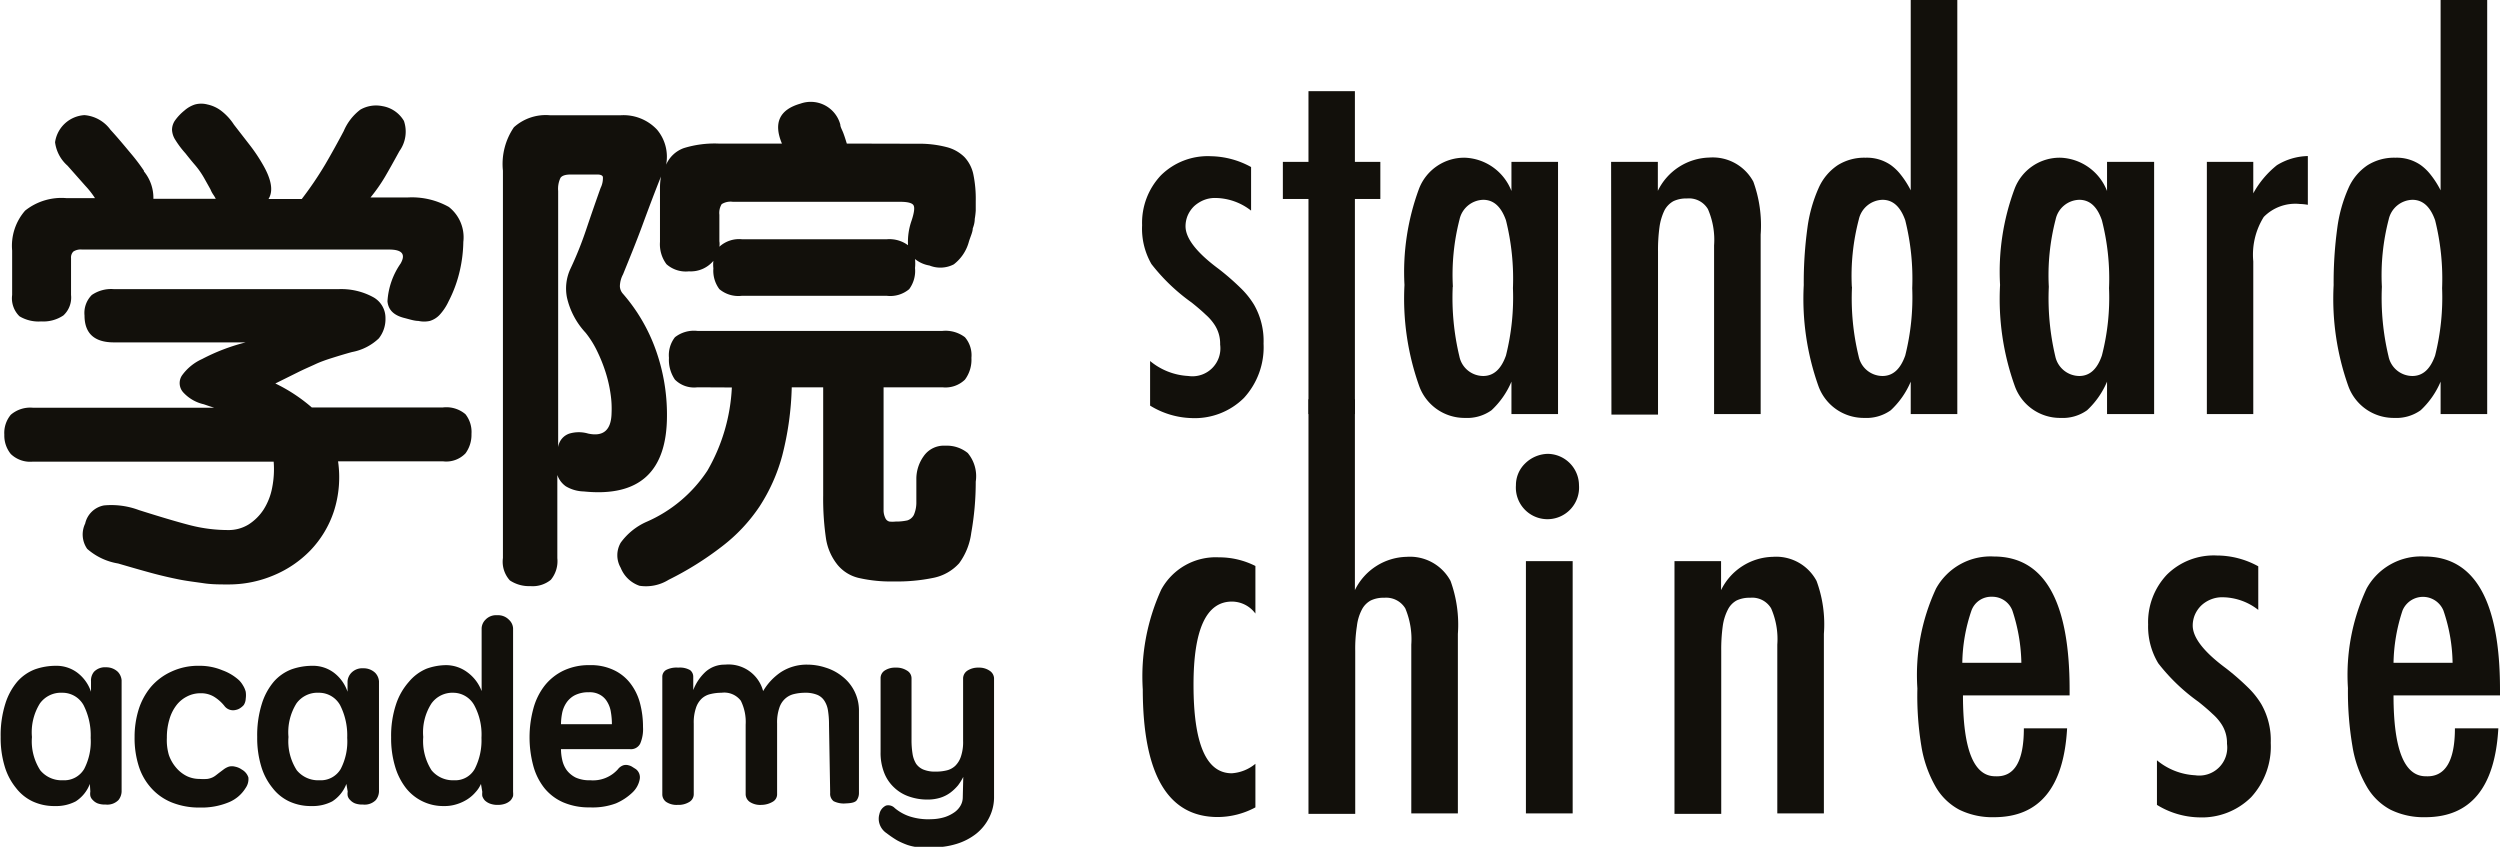 <svg xmlns="http://www.w3.org/2000/svg" viewBox="0 0 150.27 50.9"><defs><style>.cls-1{fill:#12100b;}</style></defs><title>logo</title><g id="standard_chinese" data-name="standardchinese"><path class="cls-1" d="M92.55,29.66v2.62a3.53,3.53,0,0,0-2.15-.76,1.78,1.78,0,0,0-.7.13,2,2,0,0,0-.57.36,1.75,1.75,0,0,0-.38.54,1.67,1.67,0,0,0-.14.67c0,.72.66,1.58,2,2.57a15.1,15.1,0,0,1,1.32,1.15,5,5,0,0,1,.8,1,4.37,4.37,0,0,1,.57,2.33,4.51,4.51,0,0,1-1.18,3.27,4.2,4.2,0,0,1-3.15,1.21A5,5,0,0,1,86.48,44V41.32a3.91,3.91,0,0,0,2.3.9,1.68,1.68,0,0,0,1.91-1.89,2.05,2.05,0,0,0-.35-1.21,3,3,0,0,0-.51-.58c-.23-.22-.52-.47-.86-.74a11.46,11.46,0,0,1-2.41-2.31A4.26,4.26,0,0,1,86,33.16a4.15,4.15,0,0,1,1.13-3,4,4,0,0,1,3-1.15A5.17,5.17,0,0,1,92.55,29.66Z" transform="translate(-17.35 -19.62)"/><path class="cls-1" d="M96,25.1h2.79v4.25h1.53v2.23H98.79V44.51H96V31.58H94.46V29.35H96Z" transform="translate(-17.35 -19.62)"/><path class="cls-1" d="M111,29.35V44.51h-2.8V42.56a5,5,0,0,1-1.2,1.72,2.51,2.51,0,0,1-1.58.46,2.9,2.9,0,0,1-2.77-1.93,15.66,15.66,0,0,1-.88-6.06,14.43,14.43,0,0,1,.88-5.8,2.91,2.91,0,0,1,2.77-1.85,3.13,3.13,0,0,1,2.78,2V29.35Zm-6.33,7.51a15.09,15.09,0,0,0,.4,4.18,1.47,1.47,0,0,0,1.43,1.18c.63,0,1.08-.41,1.37-1.23a14.33,14.33,0,0,0,.42-4.05,14.53,14.53,0,0,0-.42-4.08c-.29-.82-.74-1.23-1.37-1.23a1.5,1.5,0,0,0-1.42,1.18A13.33,13.33,0,0,0,104.68,36.86Z" transform="translate(-17.35 -19.62)"/><path class="cls-1" d="M114.19,29.35H117v1.74a3.54,3.54,0,0,1,3.1-2,2.77,2.77,0,0,1,2.64,1.45,7.72,7.72,0,0,1,.44,3.18V44.51h-2.8V34.37a4.63,4.63,0,0,0-.37-2.18,1.32,1.32,0,0,0-1.26-.64,1.8,1.8,0,0,0-.81.16,1.36,1.36,0,0,0-.54.55,3.37,3.37,0,0,0-.3,1,10.18,10.18,0,0,0-.09,1.48v9.8h-2.8Z" transform="translate(-17.35 -19.62)"/><path class="cls-1" d="M135,19.62V44.51h-2.8V42.56a5,5,0,0,1-1.2,1.72,2.52,2.52,0,0,1-1.59.46,2.9,2.9,0,0,1-2.76-1.92,15.66,15.66,0,0,1-.88-6.06,24.23,24.23,0,0,1,.22-3.44,8.67,8.67,0,0,1,.67-2.39,3.2,3.2,0,0,1,1.15-1.38,3,3,0,0,1,1.67-.45,2.53,2.53,0,0,1,1.52.44,2.94,2.94,0,0,1,.6.58,5.45,5.45,0,0,1,.6.94V19.62Zm-6.33,17.24a14.7,14.7,0,0,0,.4,4.18,1.47,1.47,0,0,0,1.43,1.18c.63,0,1.08-.41,1.37-1.23a14.33,14.33,0,0,0,.42-4.05,14.53,14.53,0,0,0-.42-4.08c-.29-.82-.74-1.23-1.37-1.23a1.5,1.5,0,0,0-1.42,1.18A13.33,13.33,0,0,0,128.66,36.86Z" transform="translate(-17.35 -19.62)"/><path class="cls-1" d="M146.83,29.35V44.51H144V42.56a5,5,0,0,1-1.2,1.72,2.51,2.51,0,0,1-1.58.46,2.89,2.89,0,0,1-2.77-1.93,15.47,15.47,0,0,1-.88-6.06,14.25,14.25,0,0,1,.88-5.8,2.9,2.9,0,0,1,2.77-1.85,3.13,3.13,0,0,1,2.78,2V29.35Zm-6.33,7.51a15.2,15.2,0,0,0,.39,4.18,1.49,1.49,0,0,0,1.44,1.18c.63,0,1.08-.41,1.36-1.23a13.9,13.9,0,0,0,.43-4.05,14.09,14.09,0,0,0-.43-4.08c-.28-.82-.73-1.23-1.36-1.23a1.49,1.49,0,0,0-1.42,1.18A13.33,13.33,0,0,0,140.5,36.86Z" transform="translate(-17.35 -19.62)"/><path class="cls-1" d="M150,29.35h2.79v1.89a5.62,5.62,0,0,1,1.42-1.69,3.69,3.69,0,0,1,1.86-.55v2.93a3.38,3.38,0,0,0-.49-.05,2.66,2.66,0,0,0-2.16.78,4.28,4.28,0,0,0-.63,2.67v9.18H150Z" transform="translate(-17.35 -19.62)"/><path class="cls-1" d="M166.85,19.62V44.51h-2.8V42.56a5,5,0,0,1-1.2,1.72,2.52,2.52,0,0,1-1.59.46,2.9,2.9,0,0,1-2.76-1.92,15.66,15.66,0,0,1-.88-6.06,24.23,24.23,0,0,1,.22-3.44,8.67,8.67,0,0,1,.67-2.39,3.2,3.2,0,0,1,1.15-1.38,3,3,0,0,1,1.67-.45,2.53,2.53,0,0,1,1.52.44,2.94,2.94,0,0,1,.6.58,5.45,5.45,0,0,1,.6.94V19.62Zm-6.33,17.24a15.09,15.09,0,0,0,.4,4.18,1.47,1.47,0,0,0,1.43,1.18c.63,0,1.08-.41,1.37-1.23a14.33,14.33,0,0,0,.42-4.05,14.53,14.53,0,0,0-.42-4.08c-.29-.82-.74-1.23-1.37-1.23a1.5,1.5,0,0,0-1.42,1.18A13.33,13.33,0,0,0,160.52,36.86Z" transform="translate(-17.35 -19.62)"/><path class="cls-1" d="M92.81,53.64V56.5a1.76,1.76,0,0,0-1.41-.72q-2.31,0-2.31,5c0,3.54.76,5.32,2.3,5.32a2.48,2.48,0,0,0,1.42-.57v2.62a4.81,4.81,0,0,1-2.26.58q-4.5,0-4.51-7.67a12.56,12.56,0,0,1,1.11-6,3.73,3.73,0,0,1,3.46-1.94A4.83,4.83,0,0,1,92.81,53.64Z" transform="translate(-17.35 -19.62)"/><path class="cls-1" d="M96,43.62h2.79V55.09a3.55,3.55,0,0,1,3.11-2,2.77,2.77,0,0,1,2.64,1.45,7.72,7.72,0,0,1,.44,3.18V68.51h-2.8l0-10.14a4.79,4.79,0,0,0-.36-2.18,1.34,1.34,0,0,0-1.26-.64,1.77,1.77,0,0,0-.81.16,1.3,1.3,0,0,0-.54.55,2.85,2.85,0,0,0-.3,1,8.81,8.81,0,0,0-.1,1.48v9.8H96Z" transform="translate(-17.35 -19.62)"/><path class="cls-1" d="M110.39,46.9a1.9,1.9,0,0,1,1.87,1.89,1.9,1.9,0,1,1-3.79,0,1.81,1.81,0,0,1,.56-1.32A2,2,0,0,1,110.39,46.9Zm-1.32,6.45h2.81V68.51h-2.81Z" transform="translate(-17.35 -19.62)"/><path class="cls-1" d="M118,53.35h2.8v1.74a3.55,3.55,0,0,1,3.11-2,2.75,2.75,0,0,1,2.63,1.45,7.55,7.55,0,0,1,.44,3.18V68.51h-2.8V58.37a4.63,4.63,0,0,0-.37-2.18,1.32,1.32,0,0,0-1.26-.64,1.8,1.8,0,0,0-.81.16,1.28,1.28,0,0,0-.53.55,3.07,3.07,0,0,0-.31,1,10.18,10.18,0,0,0-.09,1.48v9.8H118Z" transform="translate(-17.35 -19.62)"/><path class="cls-1" d="M139,63.4h2.6c-.2,3.56-1.67,5.34-4.39,5.34a4.51,4.51,0,0,1-2.09-.45,3.6,3.6,0,0,1-1.44-1.41,7.24,7.24,0,0,1-.84-2.41A18.59,18.59,0,0,1,132.6,61,12.32,12.32,0,0,1,133.72,55a3.74,3.74,0,0,1,3.47-1.93q4.56,0,4.56,8v.35h-6.41q0,4.86,1.94,4.86C138.45,66.34,139,65.36,139,63.4Zm-.15-3.94a10.54,10.54,0,0,0-.54-3.14,1.29,1.29,0,0,0-1.23-.83,1.26,1.26,0,0,0-1.23.83,10.13,10.13,0,0,0-.55,3.14Z" transform="translate(-17.35 -19.62)"/><path class="cls-1" d="M153.09,53.66v2.62a3.53,3.53,0,0,0-2.15-.76,1.78,1.78,0,0,0-.7.13,1.85,1.85,0,0,0-.57.36,1.75,1.75,0,0,0-.38.54,1.67,1.67,0,0,0-.14.67c0,.72.66,1.58,2,2.57a15.1,15.1,0,0,1,1.32,1.15,5,5,0,0,1,.8,1,4.37,4.37,0,0,1,.57,2.33,4.51,4.51,0,0,1-1.18,3.27,4.2,4.2,0,0,1-3.15,1.21A5,5,0,0,1,147,68V65.32a3.91,3.91,0,0,0,2.3.9,1.68,1.68,0,0,0,1.91-1.89,2.05,2.05,0,0,0-.35-1.21,3,3,0,0,0-.51-.58c-.23-.22-.52-.47-.86-.74a11.46,11.46,0,0,1-2.41-2.31,4.26,4.26,0,0,1-.61-2.33,4.15,4.15,0,0,1,1.13-3,4,4,0,0,1,3-1.15A5.17,5.17,0,0,1,153.09,53.66Z" transform="translate(-17.35 -19.62)"/><path class="cls-1" d="M164.91,63.4h2.61c-.2,3.56-1.67,5.34-4.39,5.34a4.51,4.51,0,0,1-2.09-.45,3.6,3.6,0,0,1-1.44-1.41,7,7,0,0,1-.85-2.41,19.56,19.56,0,0,1-.27-3.49A12.32,12.32,0,0,1,159.6,55a3.73,3.73,0,0,1,3.47-1.93q4.55,0,4.55,8v.35h-6.4q0,4.86,1.94,4.86C164.33,66.34,164.91,65.36,164.91,63.4Zm-.14-3.94a10.13,10.13,0,0,0-.55-3.14,1.33,1.33,0,0,0-2.46,0,10.54,10.54,0,0,0-.54,3.14Z" transform="translate(-17.35 -19.62)"/></g><g id="学院"><path class="cls-1" d="M29.6,43.92a2.38,2.38,0,0,1-1.24-.72.83.83,0,0,1-.08-1,3,3,0,0,1,1.22-1,11.81,11.81,0,0,1,2.62-1H24.2q-1.77,0-1.77-1.62a1.52,1.52,0,0,1,.44-1.23A2.05,2.05,0,0,1,24.2,37H37.7a4,4,0,0,1,2.06.47,1.42,1.42,0,0,1,.76,1.27,1.87,1.87,0,0,1-.4,1.22,3.18,3.18,0,0,1-1.61.82c-.44.12-.83.24-1.18.35s-.7.23-1,.37-.7.31-1.08.5l-1.35.67a9.89,9.89,0,0,1,2.19,1.44h7.89a1.77,1.77,0,0,1,1.35.41,1.72,1.72,0,0,1,.36,1.18,1.89,1.89,0,0,1-.36,1.17,1.6,1.6,0,0,1-1.35.48H37.67a6.69,6.69,0,0,1-.25,3A6.2,6.2,0,0,1,36,52.71a6.6,6.6,0,0,1-2.22,1.5,6.92,6.92,0,0,1-2.7.54c-.5,0-1,0-1.47-.07s-1-.13-1.5-.23-1.07-.23-1.66-.39-1.25-.35-2-.57a3.72,3.72,0,0,1-1.86-.88,1.51,1.51,0,0,1-.12-1.52A1.42,1.42,0,0,1,23.6,50a4.71,4.71,0,0,1,2.1.28c1.2.38,2.2.68,3,.89a9.19,9.19,0,0,0,2.34.31,2.29,2.29,0,0,0,1.26-.34,3,3,0,0,0,.9-.9,3.74,3.74,0,0,0,.51-1.31,5.75,5.75,0,0,0,.09-1.56H19.31A1.68,1.68,0,0,1,18,46.91a1.75,1.75,0,0,1-.39-1.16,1.7,1.7,0,0,1,.39-1.2,1.79,1.79,0,0,1,1.35-.42H30.23l-.31-.1Zm-3.6-14a2.51,2.51,0,0,1,.57,1.65h3.75a2.36,2.36,0,0,0-.15-.25A1.59,1.59,0,0,1,30,31l-.37-.66c-.09-.16-.18-.3-.27-.43a5,5,0,0,0-.33-.42c-.13-.15-.31-.37-.53-.65a5.66,5.66,0,0,1-.61-.81,1.22,1.22,0,0,1-.2-.61,1,1,0,0,1,.18-.56,3.06,3.06,0,0,1,.57-.6,1.79,1.79,0,0,1,.63-.36,1.46,1.46,0,0,1,.75,0,2.09,2.09,0,0,1,.8.36,3.29,3.29,0,0,1,.79.85l1,1.29a10.08,10.08,0,0,1,.72,1.08q.81,1.38.36,2.1h2a21.33,21.33,0,0,0,1.41-2.08c.38-.65.75-1.32,1.11-2a3.17,3.17,0,0,1,1-1.29A1.9,1.9,0,0,1,40.34,26a1.85,1.85,0,0,1,1.29.89,2,2,0,0,1-.27,1.81c-.34.62-.63,1.14-.87,1.55a10.05,10.05,0,0,1-.87,1.24h2.22a4.54,4.54,0,0,1,2.49.57,2.32,2.32,0,0,1,.87,2.1A8.29,8.29,0,0,1,45,35.84a7.74,7.74,0,0,1-.69,1.9,3.14,3.14,0,0,1-.54.81,1.34,1.34,0,0,1-.58.36,1.58,1.58,0,0,1-.69,0c-.25,0-.54-.1-.86-.18-.62-.16-.95-.48-1-1a4.44,4.44,0,0,1,.79-2.27q.48-.84-.69-.84H22.28a.81.81,0,0,0-.52.12.5.5,0,0,0-.14.39v2.22a1.46,1.46,0,0,1-.46,1.23,2.16,2.16,0,0,1-1.34.36,2.21,2.21,0,0,1-1.3-.31,1.51,1.51,0,0,1-.44-1.28V34.68a3.21,3.21,0,0,1,.78-2.4,3.5,3.5,0,0,1,2.49-.75h1.71v0a5.13,5.13,0,0,0-.57-.73l-1.08-1.22a2.25,2.25,0,0,1-.75-1.41,1.9,1.9,0,0,1,1.77-1.63,2.15,2.15,0,0,1,1.56.88c.46.5.87,1,1.23,1.43A11.63,11.63,0,0,1,26,29.88Z" transform="translate(-17.35 -19.62)"/><path class="cls-1" d="M72.5,28.26a6.5,6.5,0,0,1,1.74.2,2.35,2.35,0,0,1,1.08.6,2.18,2.18,0,0,1,.54,1.06A7.28,7.28,0,0,1,76,31.71c0,.22,0,.41,0,.57a4.53,4.53,0,0,1-.06.5q0,.26-.12.57c0,.21-.13.47-.23.79a2.55,2.55,0,0,1-.91,1.37,1.75,1.75,0,0,1-1.46.07,1.85,1.85,0,0,1-.87-.39,2.62,2.62,0,0,1,0,.54A1.85,1.85,0,0,1,72,37a1.77,1.77,0,0,1-1.35.4H61.94a1.77,1.77,0,0,1-1.35-.4,1.85,1.85,0,0,1-.36-1.25,1.94,1.94,0,0,1,0-.45,1.78,1.78,0,0,1-1.47.63,1.75,1.75,0,0,1-1.35-.43,2,2,0,0,1-.39-1.34V31a4.07,4.07,0,0,1,.06-.77c-.36.9-.73,1.88-1.12,2.94s-.78,2-1.16,2.94a1.59,1.59,0,0,0-.19.71.71.71,0,0,0,.16.43,10.5,10.5,0,0,1,2,3.41,11.53,11.53,0,0,1,.67,3.94q0,5.07-5,4.56a2.2,2.2,0,0,1-1.08-.31,1.39,1.39,0,0,1-.51-.68v5a1.76,1.76,0,0,1-.39,1.3,1.72,1.72,0,0,1-1.23.38A2.08,2.08,0,0,1,48,54.51a1.67,1.67,0,0,1-.42-1.35V29.88a3.91,3.91,0,0,1,.66-2.61,2.86,2.86,0,0,1,2.19-.72h4.2a2.76,2.76,0,0,1,2.21.86,2.53,2.53,0,0,1,.55,2.11,1.83,1.83,0,0,1,1.07-1,6.27,6.27,0,0,1,2.08-.27h3.81q-.78-1.86,1.11-2.4a1.84,1.84,0,0,1,2.4,1.26c0,.14.1.3.17.48s.14.4.22.66ZM50.9,46.5a1,1,0,0,1,.68-.82,2,2,0,0,1,1.12,0q1.38.3,1.41-1.23a5.87,5.87,0,0,0-.06-1.15,8,8,0,0,0-.3-1.31,9.35,9.35,0,0,0-.51-1.27,5.71,5.71,0,0,0-.69-1.1,4.59,4.59,0,0,1-1.12-2.11,2.8,2.8,0,0,1,.22-1.76,21.56,21.56,0,0,0,.93-2.32c.28-.83.57-1.67.87-2.51a1.33,1.33,0,0,0,.14-.64c0-.11-.14-.17-.32-.17H51.65c-.32,0-.52.07-.61.2a1.52,1.52,0,0,0-.14.79Zm8.37-3.6a1.63,1.63,0,0,1-1.35-.46,2.1,2.1,0,0,1-.36-1.31,1.75,1.75,0,0,1,.36-1.24,1.86,1.86,0,0,1,1.35-.38H74a1.93,1.93,0,0,1,1.35.38,1.66,1.66,0,0,1,.39,1.24,2,2,0,0,1-.39,1.31A1.68,1.68,0,0,1,74,42.9H70.46v6.57c0,.36,0,.65,0,.86a1.12,1.12,0,0,0,.12.46.36.36,0,0,0,.23.18,1.77,1.77,0,0,0,.37,0,3.18,3.18,0,0,0,.71-.07.67.67,0,0,0,.39-.33,1.87,1.87,0,0,0,.15-.77c0-.34,0-.81,0-1.41a2.34,2.34,0,0,1,.44-1.35,1.47,1.47,0,0,1,1.3-.63,2,2,0,0,1,1.35.44A2.17,2.17,0,0,1,76,48.57a17.47,17.47,0,0,1-.27,3.08A3.93,3.93,0,0,1,75,53.48a2.84,2.84,0,0,1-1.53.87,10.78,10.78,0,0,1-2.4.22,8.61,8.61,0,0,1-2.1-.21,2.34,2.34,0,0,1-1.27-.78A3.32,3.32,0,0,1,67,52a16.42,16.42,0,0,1-.17-2.59V42.9H64.94A18.22,18.22,0,0,1,64.37,47,10.68,10.68,0,0,1,63,50.07a10.05,10.05,0,0,1-2.26,2.4,19,19,0,0,1-3.2,2,2.58,2.58,0,0,1-1.75.36,1.87,1.87,0,0,1-1.13-1.08,1.5,1.5,0,0,1,0-1.51A3.83,3.83,0,0,1,56.18,51a8.37,8.37,0,0,0,3.69-3.09,11,11,0,0,0,1.47-5ZM70.67,34a1.89,1.89,0,0,1,1.26.36,3.82,3.82,0,0,1,.21-1.47q.24-.72.12-.93t-.81-.21H61.4a1,1,0,0,0-.67.14,1,1,0,0,0-.14.64v1.59a1,1,0,0,1,0,.33A1.76,1.76,0,0,1,61.94,34Z" transform="translate(-17.35 -19.62)"/></g><g id="academy"><path class="cls-1" d="M22.75,66.74a2.15,2.15,0,0,1-.85,1.05,2.54,2.54,0,0,1-1.25.28,3.09,3.09,0,0,1-1.34-.28,2.73,2.73,0,0,1-1-.81,3.73,3.73,0,0,1-.68-1.3,5.9,5.9,0,0,1-.24-1.76,6.32,6.32,0,0,1,.28-2,3.79,3.79,0,0,1,.73-1.34,2.7,2.7,0,0,1,1.06-.73,3.77,3.77,0,0,1,1.25-.21,2.09,2.09,0,0,1,1.27.4,2.39,2.39,0,0,1,.84,1.16v-.63A.83.83,0,0,1,23,60a.91.91,0,0,1,.72-.27,1,1,0,0,1,.71.27.83.83,0,0,1,.23.51V67.2a.87.87,0,0,1-.19.51.94.94,0,0,1-.77.27,1.28,1.28,0,0,1-.48-.07.79.79,0,0,1-.29-.2.51.51,0,0,1-.15-.25.82.82,0,0,1,0-.26Zm-3.48-2.82a3.21,3.21,0,0,0,.5,2,1.66,1.66,0,0,0,1.36.6,1.39,1.39,0,0,0,1.28-.68,3.59,3.59,0,0,0,.39-1.87A4,4,0,0,0,22.37,62a1.45,1.45,0,0,0-1.27-.74,1.56,1.56,0,0,0-1.35.64A3.27,3.27,0,0,0,19.27,63.92Z" transform="translate(-17.35 -19.62)"/><path class="cls-1" d="M25.44,63.92a5.56,5.56,0,0,1,.24-1.64,4,4,0,0,1,.74-1.37A3.55,3.55,0,0,1,27.63,60a3.79,3.79,0,0,1,1.69-.36,3.53,3.53,0,0,1,1.4.27,3,3,0,0,1,1,.6,1.48,1.48,0,0,1,.23.3,1.36,1.36,0,0,1,.17.39,1.49,1.49,0,0,1,0,.42A.76.76,0,0,1,32,62a1,1,0,0,1-.18.16.7.7,0,0,1-.29.13.65.65,0,0,1-.7-.25,2.44,2.44,0,0,0-.63-.55,1.51,1.51,0,0,0-.8-.2,1.74,1.74,0,0,0-.82.2,1.85,1.85,0,0,0-.64.54,2.53,2.53,0,0,0-.41.84,3.73,3.73,0,0,0-.15,1.09A3.16,3.16,0,0,0,27.5,65a2.35,2.35,0,0,0,.46.79,2,2,0,0,0,.64.49,1.76,1.76,0,0,0,.74.16,3.09,3.09,0,0,0,.47,0,1.14,1.14,0,0,0,.31-.09,1.07,1.07,0,0,0,.21-.13l.18-.14.28-.21a1.1,1.1,0,0,1,.32-.17.72.72,0,0,1,.36,0,1.07,1.07,0,0,1,.42.18.84.84,0,0,1,.39.47.93.93,0,0,1-.17.64,2.14,2.14,0,0,1-1,.85,4.26,4.26,0,0,1-1.74.32,4.42,4.42,0,0,1-1.68-.3A3.33,3.33,0,0,1,26.45,67a3.56,3.56,0,0,1-.76-1.33A5.58,5.58,0,0,1,25.44,63.92Z" transform="translate(-17.35 -19.62)"/><path class="cls-1" d="M38.17,66.74a2.15,2.15,0,0,1-.85,1.05,2.54,2.54,0,0,1-1.25.28,3.09,3.09,0,0,1-1.34-.28,2.73,2.73,0,0,1-1-.81,3.73,3.73,0,0,1-.68-1.3,5.9,5.9,0,0,1-.24-1.76,6.32,6.32,0,0,1,.28-2,3.79,3.79,0,0,1,.73-1.34,2.7,2.7,0,0,1,1.06-.73,3.77,3.77,0,0,1,1.25-.21,2.09,2.09,0,0,1,1.27.4,2.39,2.39,0,0,1,.84,1.16v-.63a.83.83,0,0,1,.23-.51.91.91,0,0,1,.72-.27,1,1,0,0,1,.71.27.83.83,0,0,1,.23.51V67.2a.87.87,0,0,1-.19.51.94.94,0,0,1-.77.27,1.28,1.28,0,0,1-.48-.07.79.79,0,0,1-.29-.2.51.51,0,0,1-.15-.25.82.82,0,0,1,0-.26Zm-3.48-2.82a3.21,3.21,0,0,0,.5,2,1.66,1.66,0,0,0,1.36.6,1.39,1.39,0,0,0,1.28-.68,3.59,3.59,0,0,0,.39-1.87A4,4,0,0,0,37.79,62a1.45,1.45,0,0,0-1.27-.74,1.56,1.56,0,0,0-1.35.64A3.27,3.27,0,0,0,34.69,63.92Z" transform="translate(-17.35 -19.62)"/><path class="cls-1" d="M46.26,66.74a1.79,1.79,0,0,1-.32.49,2.26,2.26,0,0,1-.49.43,2.59,2.59,0,0,1-.65.3,2.37,2.37,0,0,1-.76.11A2.85,2.85,0,0,1,41.76,67a3.88,3.88,0,0,1-.66-1.3,5.9,5.9,0,0,1-.24-1.76,6,6,0,0,1,.3-2,3.84,3.84,0,0,1,.77-1.34A2.77,2.77,0,0,1,43,59.81a3.54,3.54,0,0,1,1.18-.21,2.16,2.16,0,0,1,1.25.42,2.47,2.47,0,0,1,.87,1.14V57.38a.77.77,0,0,1,.23-.51.88.88,0,0,1,.71-.27.91.91,0,0,1,.71.28.75.75,0,0,1,.24.5v9.84a1.18,1.18,0,0,1,0,.25.76.76,0,0,1-.15.26.91.91,0,0,1-.3.19,1.28,1.28,0,0,1-.47.08,1.26,1.26,0,0,1-.48-.08.91.91,0,0,1-.3-.19.76.76,0,0,1-.15-.26,1.13,1.13,0,0,1,0-.25Zm-3.47-2.82a3.25,3.25,0,0,0,.5,2,1.66,1.66,0,0,0,1.35.6,1.34,1.34,0,0,0,1.25-.69,3.78,3.78,0,0,0,.4-1.86A3.7,3.7,0,0,0,45.85,62a1.45,1.45,0,0,0-1.24-.74,1.55,1.55,0,0,0-1.33.65A3.21,3.21,0,0,0,42.79,63.92Z" transform="translate(-17.35 -19.62)"/><path class="cls-1" d="M52.8,68.15a3.89,3.89,0,0,1-1.59-.3A3,3,0,0,1,50.08,67a3.7,3.7,0,0,1-.67-1.33,6.62,6.62,0,0,1,0-3.46,3.88,3.88,0,0,1,.68-1.38,3.22,3.22,0,0,1,1.13-.9,3.57,3.57,0,0,1,1.58-.33,3.2,3.2,0,0,1,1.45.3,2.69,2.69,0,0,1,1,.81,3.32,3.32,0,0,1,.57,1.18A5.55,5.55,0,0,1,56,63.32a2.2,2.2,0,0,1-.17,1,.62.62,0,0,1-.61.33H51.07a3,3,0,0,0,.08.67,1.63,1.63,0,0,0,.27.6,1.56,1.56,0,0,0,.54.44,2,2,0,0,0,.87.16,2,2,0,0,0,1.66-.66.69.69,0,0,1,.33-.24.54.54,0,0,1,.31,0,.71.71,0,0,1,.25.11l.19.12a.62.62,0,0,1,.23.62,1.46,1.46,0,0,1-.43.78,3.33,3.33,0,0,1-1,.66A4,4,0,0,1,52.8,68.15Zm1.33-5a4.2,4.2,0,0,0-.06-.72,1.63,1.63,0,0,0-.22-.62,1.13,1.13,0,0,0-.42-.42,1.25,1.25,0,0,0-.68-.16,1.81,1.81,0,0,0-.87.19,1.39,1.39,0,0,0-.51.48,1.72,1.72,0,0,0-.24.63,3.59,3.59,0,0,0-.06.62Z" transform="translate(-17.35 -19.62)"/><path class="cls-1" d="M67.18,63.18a5.17,5.17,0,0,0-.06-.84,1.47,1.47,0,0,0-.22-.6.93.93,0,0,0-.44-.36,1.87,1.87,0,0,0-.72-.12,2.86,2.86,0,0,0-.67.08,1.18,1.18,0,0,0-.53.28,1.25,1.25,0,0,0-.35.56,2.7,2.7,0,0,0-.13.93v4.26a.51.51,0,0,1-.26.44,1.36,1.36,0,0,1-.68.19,1.14,1.14,0,0,1-.69-.17.57.57,0,0,1-.26-.46V63.18a2.87,2.87,0,0,0-.29-1.44,1.25,1.25,0,0,0-1.16-.48,2.8,2.8,0,0,0-.67.08,1.13,1.13,0,0,0-.53.28,1.33,1.33,0,0,0-.34.56,2.7,2.7,0,0,0-.13.93v4.26a.54.54,0,0,1-.26.45,1.24,1.24,0,0,1-.71.18,1.13,1.13,0,0,1-.69-.18.56.56,0,0,1-.23-.45V60.3a.47.47,0,0,1,.23-.41,1.36,1.36,0,0,1,.73-.14,1.23,1.23,0,0,1,.71.15.5.5,0,0,1,.19.4v.8A2.9,2.9,0,0,1,59.76,60a1.71,1.71,0,0,1,1.17-.43,2.15,2.15,0,0,1,2.29,1.59,3.52,3.52,0,0,1,1.07-1.14,2.85,2.85,0,0,1,1.59-.45,3.52,3.52,0,0,1,1.1.18,3,3,0,0,1,1,.53,2.59,2.59,0,0,1,1,2v5a.74.74,0,0,1-.12.42c-.07.13-.29.2-.65.21a1.39,1.39,0,0,1-.75-.13.56.56,0,0,1-.21-.5Z" transform="translate(-17.35 -19.62)"/><path class="cls-1" d="M75.25,66.32a3.4,3.4,0,0,1-.31.5,2.75,2.75,0,0,1-.46.44,2.06,2.06,0,0,1-.61.31,2.58,2.58,0,0,1-.76.11A3.3,3.3,0,0,1,72,67.5a2.43,2.43,0,0,1-.89-.53,2.39,2.39,0,0,1-.61-.89,3.26,3.26,0,0,1-.22-1.26V60.38a.54.54,0,0,1,.24-.45,1.13,1.13,0,0,1,.67-.18,1.16,1.16,0,0,1,.68.18.53.53,0,0,1,.27.45v3.7a5.17,5.17,0,0,0,.06.84,1.63,1.63,0,0,0,.21.6,1,1,0,0,0,.45.36,1.83,1.83,0,0,0,.72.12,2.73,2.73,0,0,0,.66-.07,1.13,1.13,0,0,0,.53-.28,1.4,1.4,0,0,0,.34-.56,2.7,2.7,0,0,0,.13-.93V60.38a.57.57,0,0,1,.26-.45,1.17,1.17,0,0,1,.67-.18,1.11,1.11,0,0,1,.67.19.57.57,0,0,1,.26.44v7.11a2.7,2.7,0,0,1-.28,1.25,2.87,2.87,0,0,1-.8,1,3.62,3.62,0,0,1-1.19.61,4.65,4.65,0,0,1-1.46.2c-.3,0-.56,0-.79,0a3,3,0,0,1-.68-.14,4.34,4.34,0,0,1-.63-.28,6.45,6.45,0,0,1-.63-.43,1.06,1.06,0,0,1-.43-.58,1,1,0,0,1,0-.57.71.71,0,0,1,.4-.51.54.54,0,0,1,.52.15,2.72,2.72,0,0,0,.89.5,3.62,3.62,0,0,0,1.31.17,2.88,2.88,0,0,0,.82-.13,2.17,2.17,0,0,0,.59-.3,1.25,1.25,0,0,0,.36-.41,1,1,0,0,0,.12-.45Z" transform="translate(-17.35 -19.62)"/></g></svg>